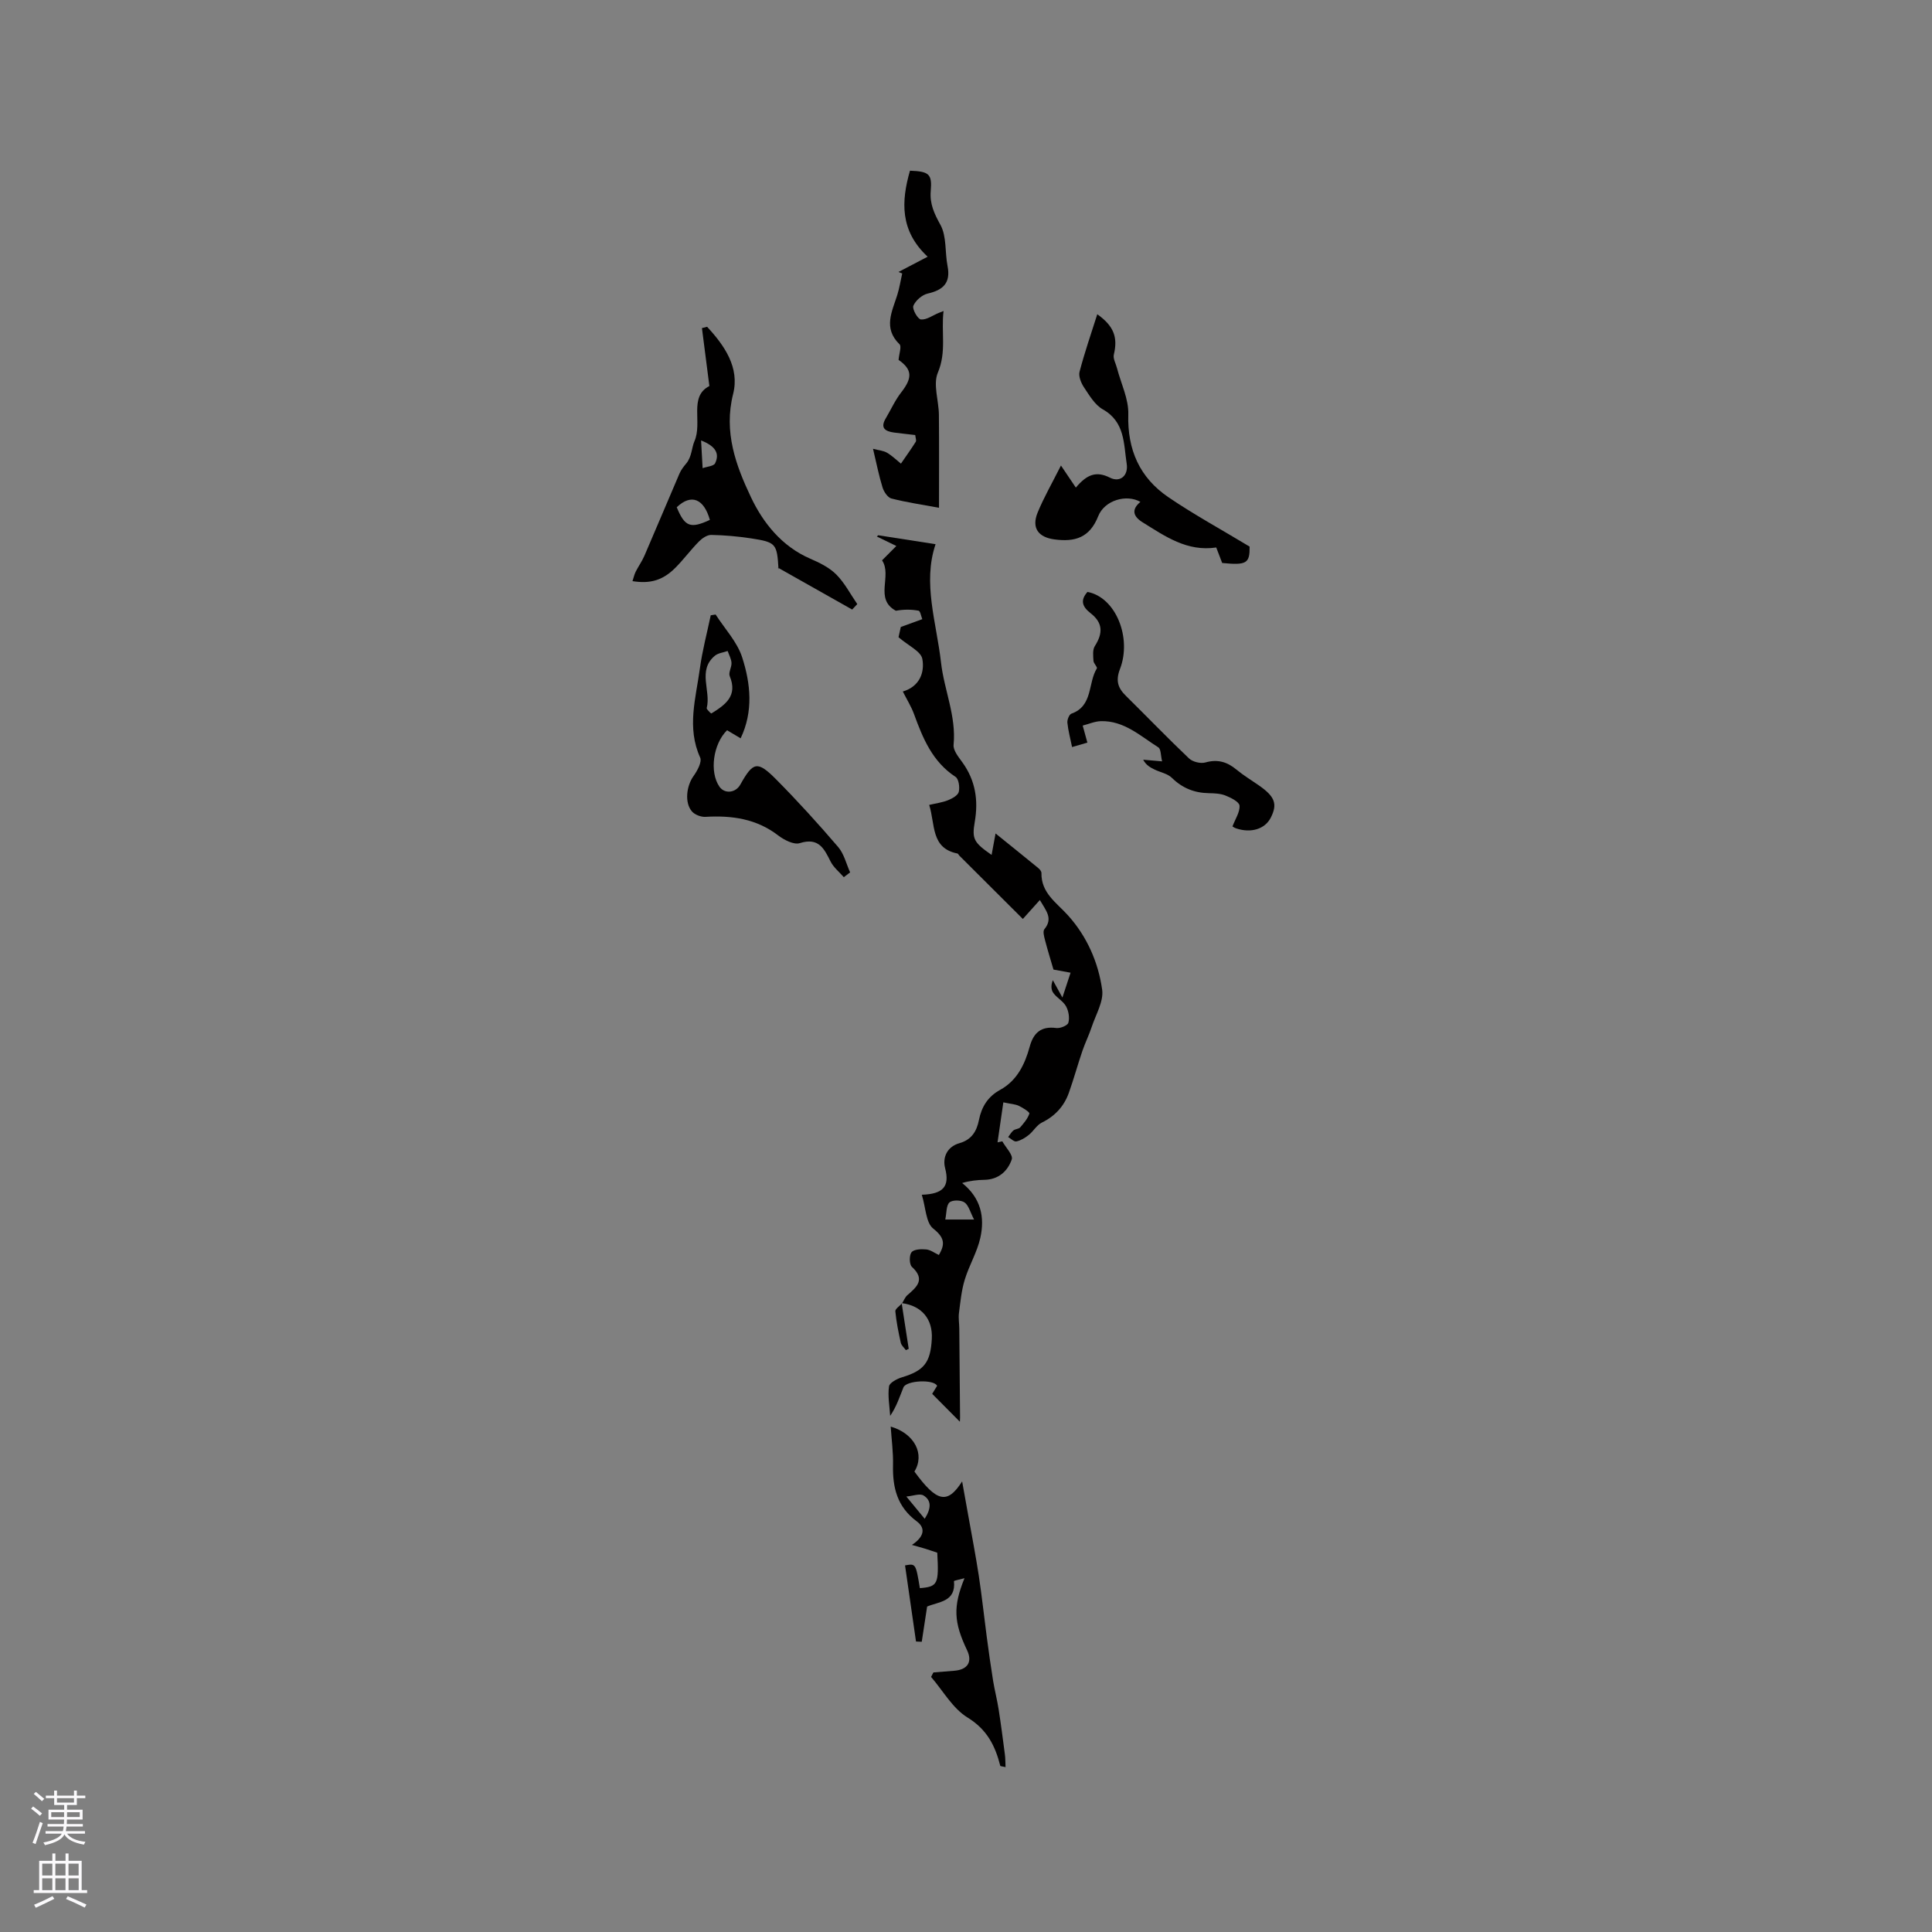 <svg enable-background="new 0 0 400 400" viewBox="0 0 400 400" xmlns="http://www.w3.org/2000/svg"><rect x="0" y="0" width="400" height="400" fill="#808080" stroke="none"/><g fill="#010000"><path d="m186.75 269.86c.37-.58.62-1.29 1.12-1.72 1.97-1.7 3.75-3.25.94-5.84-.56-.51-.59-2.4-.09-3.03s2.01-.69 3.03-.59c.89.08 1.73.73 2.63 1.15 1.37-2.29 1.14-3.63-1.17-5.47-1.52-1.21-1.53-4.3-2.36-7 4.45-.15 5.81-1.72 4.83-5.49-.57-2.19.35-4.45 3-5.2 2.45-.7 3.54-2.44 4-4.79.54-2.71 1.84-4.84 4.38-6.23 3.5-1.92 5.12-5.27 6.12-8.92.79-2.91 2.36-4.31 5.51-3.89.82.11 2.34-.52 2.5-1.09.29-1.02.06-2.42-.47-3.39-.58-1.07-1.86-1.73-2.61-2.74-.49-.65-.57-1.61-.13-2.68.48.87.96 1.74 1.98 3.59.74-2.24 1.21-3.69 1.69-5.14-1.18-.22-2.36-.44-3.54-.65-.51-1.76-1.18-3.91-1.75-6.09-.19-.74-.49-1.83-.13-2.27 1.85-2.25.34-3.82-.94-6.04-1.24 1.38-2.24 2.5-3.52 3.92-4.41-4.4-8.77-8.74-13.13-13.09-.15-.15-.25-.43-.41-.46-5.53-1.1-4.57-5.97-5.85-10.06 1.37-.33 2.69-.49 3.89-.97.87-.35 2.05-1 2.23-1.72.24-.96 0-2.69-.67-3.12-4.78-3.13-6.76-7.97-8.59-12.99-.57-1.57-1.49-3.02-2.32-4.68 3.5-1.04 4.55-3.97 4.04-6.75-.29-1.57-2.87-2.72-4.93-4.49.07-.3.31-1.4.47-2.12 1.69-.61 3.07-1.12 4.45-1.62-.25-.61-.41-1.68-.77-1.75-1.52-.29-3.09-.28-4.7.01-4.53-2.44-.71-7.24-2.86-10.44 1.16-1.16 2.06-2.06 2.96-2.97-1.72-.83-2.88-1.4-4.04-1.96.09-.09.18-.18.28-.26 3.84.6 7.68 1.2 11.88 1.85-2.72 8.02.19 16.22 1.13 24.5.64 5.69 3.18 11.09 2.6 17.04-.11 1.14 1.02 2.52 1.81 3.61 2.72 3.76 3.35 7.86 2.57 12.36-.61 3.55-.18 4.26 3.49 6.82.31-1.7.57-3.06.82-4.44 2.7 2.18 5.78 4.65 8.83 7.15.31.25.67.68.67 1.03-.08 4.16 3.14 6.15 5.51 8.79 3.91 4.35 6.26 9.69 7.06 15.37.34 2.43-1.32 5.16-2.17 7.73-.56 1.69-1.36 3.29-1.93 4.97-.98 2.87-1.78 5.81-2.8 8.67-1 2.78-2.86 4.81-5.59 6.15-1.06.52-1.74 1.79-2.71 2.56-.75.6-1.64 1.14-2.55 1.34-.48.11-1.13-.57-1.71-.9.35-.46.64-1.01 1.08-1.37.39-.32 1.11-.29 1.42-.65.75-.87 1.55-1.8 1.89-2.85.09-.29-1.34-1.2-2.18-1.6-.73-.35-1.62-.38-3.21-.72-.41 2.85-.8 5.56-1.2 8.28l.99-.21c.7 1.27 2.27 2.83 1.95 3.75-.83 2.42-2.74 4.17-5.66 4.22-1.47.03-2.94.17-4.61.66 3.93 3.13 4.7 7.13 3.77 11.34-.66 2.98-2.34 5.73-3.23 8.68-.68 2.22-.9 4.59-1.2 6.92-.13 1.04.06 2.11.07 3.17.06 6.11.11 12.23.16 18.34 0 .39-.03.78-.04.97-1.8-1.81-3.62-3.64-5.73-5.77.12-.2.58-.94 1.02-1.66-.67-1.4-6.38-1.13-6.97.32-.79 1.94-1.41 3.94-2.75 5.9-.13-2.04-.52-4.11-.24-6.1.11-.76 1.66-1.58 2.7-1.89 4.53-1.37 5.89-3.02 6.16-7.92.23-4.12-2.07-6.87-6.18-7.43zm8.96-17.37h5.96c-.81-1.55-1.12-2.95-1.99-3.55-.74-.51-2.52-.53-3.11.02-.68.63-.57 2.12-.86 3.53z"/><path d="m176.43 126.2c-4.9-2.77-9.8-5.54-15.36-8.67.26.65.13.46.11.26-.31-5.24-.5-5.53-5.7-6.33-2.72-.41-5.48-.66-8.22-.71-.85-.02-1.89.69-2.54 1.35-1.71 1.73-3.16 3.71-4.88 5.44-2.59 2.6-5.18 3.37-8.89 2.78.23-.68.36-1.35.66-1.95.57-1.13 1.32-2.17 1.82-3.33 2.45-5.66 4.82-11.36 7.26-17.02.33-.76.87-1.45 1.41-2.09 1.14-1.38 1.11-3.29 1.67-4.56 1.72-3.9-1.22-9.26 3.1-11.44-.55-4.29-1.04-8.14-1.54-12 .36-.09.71-.18 1.07-.27 3.6 3.88 6.76 8.44 5.39 13.89-2 7.9.58 14.85 3.69 21.4 2.5 5.28 6.37 10.16 12.25 12.71 1.92.83 3.95 1.82 5.4 3.27 1.75 1.75 2.93 4.07 4.36 6.14-.35.39-.71.76-1.06 1.13zm-36.32-21.18c1.68 4.06 2.83 4.48 6.86 2.62-1.23-4.39-3.86-5.48-6.86-2.62zm5.04-13.83c.13 2.24.22 3.99.32 5.74.9-.33 2.3-.41 2.59-1.02.89-1.86.31-3.46-2.91-4.72z"/><path d="m189.49 90.07c-1.52-.18-2.97-.33-4.42-.52-1.79-.25-2.88-.93-1.69-2.92 1.07-1.81 1.94-3.77 3.22-5.41 2.37-3.04 2.25-4.73-.56-6.71.11-1.29.66-2.78.2-3.23-3.46-3.36-1.53-6.79-.45-10.27.44-1.43.67-2.92 1-4.39-.26-.1-.51-.2-.77-.31 1.81-.95 3.63-1.9 6.04-3.16-5.77-5.38-5.48-11.46-3.66-17.81 3.98.15 4.6.7 4.3 4.2-.23 2.67.72 4.68 2.01 7.02 1.31 2.38.91 5.67 1.47 8.52.68 3.48-.89 4.97-4.11 5.7-1.17.27-2.51 1.44-2.97 2.53-.28.67.91 2.77 1.57 2.83 1.17.11 2.44-.85 3.67-1.35.18-.08.37-.15 1.01-.4-.52 4.36.65 8.43-1.17 12.74-1.04 2.44.18 5.8.21 8.75.06 6.43.02 12.86.02 19.25-3.61-.67-6.77-1.13-9.85-1.92-.77-.2-1.55-1.38-1.83-2.26-.75-2.41-1.24-4.91-1.98-8.03 1.21.32 2.16.38 2.89.81 1.05.61 1.94 1.5 2.89 2.26 1.03-1.51 2.1-2.99 3.07-4.53.17-.27-.05-.79-.11-1.39z"/><path d="m193.25 346.26c1.44-.12 2.89-.23 4.33-.35 2.77-.22 3.78-1.84 2.65-4.23-2.77-5.81-2.94-9.03-.54-14.93-.95.26-2.19.5-2.18.61.44 4.32-3.21 4.24-5.56 5.26-.38 2.53-.75 4.91-1.11 7.29-.4-.02-.79-.03-1.19-.05-.76-5.26-1.52-10.51-2.27-15.76 2.22-.4 2.22-.4 3.07 4.71 3.71-.31 3.96-.81 3.6-7.34-.8-.26-1.66-.57-2.54-.84-.78-.24-1.58-.45-2.71-.77 2.27-1.5 3.1-3.33.98-4.9-4.02-2.98-5-6.97-4.89-11.63.06-2.63-.3-5.26-.48-7.97 4.94 1.43 7.12 5.72 4.91 9.31 4.59 6.27 6.78 6.9 9.88 2.04.49 2.74.89 4.9 1.27 7.07.74 4.15 1.54 8.29 2.18 12.46.63 4.14 1.07 8.3 1.62 12.45.41 3.1.84 6.2 1.34 9.29.32 1.97.83 3.91 1.14 5.88.49 3.11.89 6.24 1.3 9.37.11.82.09 1.65.14 2.63-.73-.17-1.06-.17-1.09-.26-1.06-4.15-2.73-7.52-6.79-10.01-3.07-1.89-5.07-5.53-7.54-8.4.15-.31.32-.62.48-.93zm-5.6-36.42c1.53 1.86 2.57 3.11 3.8 4.61 1.36-2.15 1.43-3.81-.25-4.83-.76-.47-2.15.1-3.55.22z"/><path d="m219.66 96.38c1.19 1.76 2.06 3.07 3.08 4.57 2.29-2.72 4.22-3.49 7.07-2.05 2.11 1.06 3.84-.44 3.46-2.88-.64-4.13-.33-8.67-4.95-11.27-1.63-.92-2.77-2.87-3.87-4.52-.61-.91-1.19-2.31-.94-3.26 1.04-3.98 2.39-7.88 3.67-11.91 3.48 2.47 4.27 4.83 3.43 8.35-.2.82.4 1.84.64 2.77.83 3.21 2.45 6.43 2.35 9.61-.21 7.35 2.37 13.11 8.3 17.15 5.28 3.59 10.91 6.66 16.82 10.23.03 3.43-.57 3.9-5.68 3.39-.39-1.01-.79-2.07-1.23-3.21-6.06.91-10.6-2.33-15.26-5.22-1.91-1.19-2.39-2.6-.44-4.22-2.88-1.65-7.43-.35-8.74 2.97-1.76 4.44-4.8 5.37-9.05 4.8-3.33-.44-4.8-2.35-3.49-5.56 1.28-3.11 2.96-6.03 4.83-9.74z"/><path d="m174.7 181.61c-.93-1.07-2.11-2.01-2.73-3.23-1.35-2.7-2.48-5.05-6.38-3.82-1.22.39-3.24-.65-4.47-1.59-4.52-3.47-9.61-4.17-15.07-3.85-.93.05-2.21-.44-2.8-1.13-1.57-1.83-1.11-5.31.34-7.32.78-1.09 1.78-2.92 1.37-3.83-2.81-6.19-.89-12.3-.06-18.41.5-3.71 1.48-7.36 2.25-11.04.34-.05.67-.11 1.01-.16 1.89 2.95 4.48 5.67 5.51 8.9 1.74 5.42 2.33 11.16-.33 16.73-1.05-.62-1.94-1.15-2.81-1.67-2.91 2.86-3.67 8.67-1.58 11.68 1.07 1.54 3.34 1.32 4.32-.42 2.65-4.74 3.53-5 7.41-1.1 4.46 4.5 8.73 9.2 12.85 14.01 1.22 1.42 1.68 3.49 2.48 5.26-.44.33-.87.66-1.31.99zm-27.41-33.9c2.86-1.78 5.5-3.61 3.79-7.73-.3-.73.42-1.83.37-2.74-.05-.83-.51-1.64-.8-2.46-.89.32-1.96.42-2.64.98-3.67 3.06-.77 7.25-1.69 10.82-.06.25.45.65.71.97.07.07.18.1.26.16z"/><path d="m225.13 153.75c-.74.22-1.72.5-3.17.92-.37-1.83-.81-3.42-.97-5.05-.06-.61.37-1.7.83-1.86 4.51-1.6 3.39-6.33 5.27-9.37.17-.27-.67-1.02-.7-1.57-.06-1.02-.21-2.28.28-3.05 1.73-2.71 1.65-4.84-.86-6.8-1.76-1.37-2.2-2.69-.66-4.42 5.9 1.12 9.2 9.53 6.74 15.93-.95 2.46-.44 3.96 1.23 5.6 4.36 4.3 8.61 8.72 13.05 12.94.76.72 2.4 1.12 3.39.84 2.53-.72 4.5-.13 6.44 1.48 1.46 1.21 3.11 2.2 4.67 3.29 3.3 2.3 3.86 3.84 2.43 6.66-1.2 2.36-4.09 3.26-7.19 2.21-.39-.13-.73-.4-.74-.4.58-1.54 1.56-2.96 1.46-4.3-.06-.79-1.78-1.64-2.9-2.09-1.04-.42-2.28-.47-3.43-.49-2.99-.05-5.49-1.03-7.67-3.17-.89-.88-2.38-1.14-3.58-1.72-.9-.43-1.77-.92-2.37-2.04 1.11.1 2.23.19 3.92.34-.29-1.18-.22-2.53-.77-2.89-3.71-2.34-7.1-5.56-11.9-5.43-1.26.03-2.51.59-3.77.91.29 1.11.6 2.22.97 3.53z"/><path d="m186.68 269.8c.49 3.15.98 6.31 1.46 9.46-.2.09-.39.18-.59.27-.36-.5-.92-.96-1.05-1.52-.48-2.15-.92-4.32-1.13-6.51-.05-.5.88-1.09 1.36-1.63.02-.01-.05-.07-.05-.07z"/></g><path d="m6.44 374.46.42-.45c.65.47 1.27.95 1.85 1.44l-.45.49c-.65-.56-1.25-1.06-1.82-1.48m.93 7.33-.63-.26c.55-1.36 1.05-2.8 1.52-4.33.19.1.38.19.59.27-.46 1.29-.95 2.73-1.48 4.32m-.38-10.38.44-.42c.43.34 1.01.82 1.74 1.44l-.49.49c-.53-.51-1.09-1.01-1.69-1.51m2.5.35h1.72v-1.04h.59v1.04h3.52v-1.04h.59v1.04h1.75v.53h-1.75v1.42h-2.03v.97h3.22v2.03h-3.24c0 .35-.01.66-.03.93h3.32v.53h-3.37c-.03.27-.08.58-.15.94h3.96v.53h-3.71c.67.92 1.93 1.48 3.79 1.68-.13.24-.23.44-.29.59-2.13-.38-3.48-1.08-4.04-2.12-.43.97-1.77 1.72-4.03 2.23-.09-.19-.2-.37-.33-.55 2.1-.42 3.37-1.03 3.81-1.83h-3.36v-.53h3.58c.08-.29.13-.61.16-.94h-3.33v-.53h3.39c.02-.27.04-.58.04-.93h-3.23v-2.03h3.25v-.97h-2.07v-1.42h-1.73zm1.12 3.44v1h2.65c.01-.3.02-.44.01-.4v-.25-.35zm1.19-2h3.52v-.91h-3.52zm4.71 2h-2.63v.59c0 .15-.01.28-.01.4h2.64z" fill="#fbfafc"/><path d="m13.56 383.74h.63v1.52h2.72v6.07h1.13v.6h-11.06v-.6h1.13v-6.07h2.73v-1.52h.63v1.52h2.1v-1.52zm-2.69 8.83.38.56c-1.24.63-2.53 1.25-3.85 1.85-.1-.21-.21-.42-.34-.63 1.36-.55 2.63-1.15 3.81-1.78m-2.13-4.27h2.1v-2.45h-2.1zm0 3.04h2.1v-2.46h-2.1zm2.72-3.04h2.1v-2.45h-2.1zm0 3.04h2.1v-2.46h-2.1zm6.07 3.6c-1.41-.71-2.7-1.3-3.86-1.78l.35-.56c1.45.62 2.75 1.19 3.88 1.72zm-1.25-9.09h-2.1v2.45h2.1zm-2.09 5.49h2.1v-2.46h-2.1z" fill="#fbfafc"/></svg>